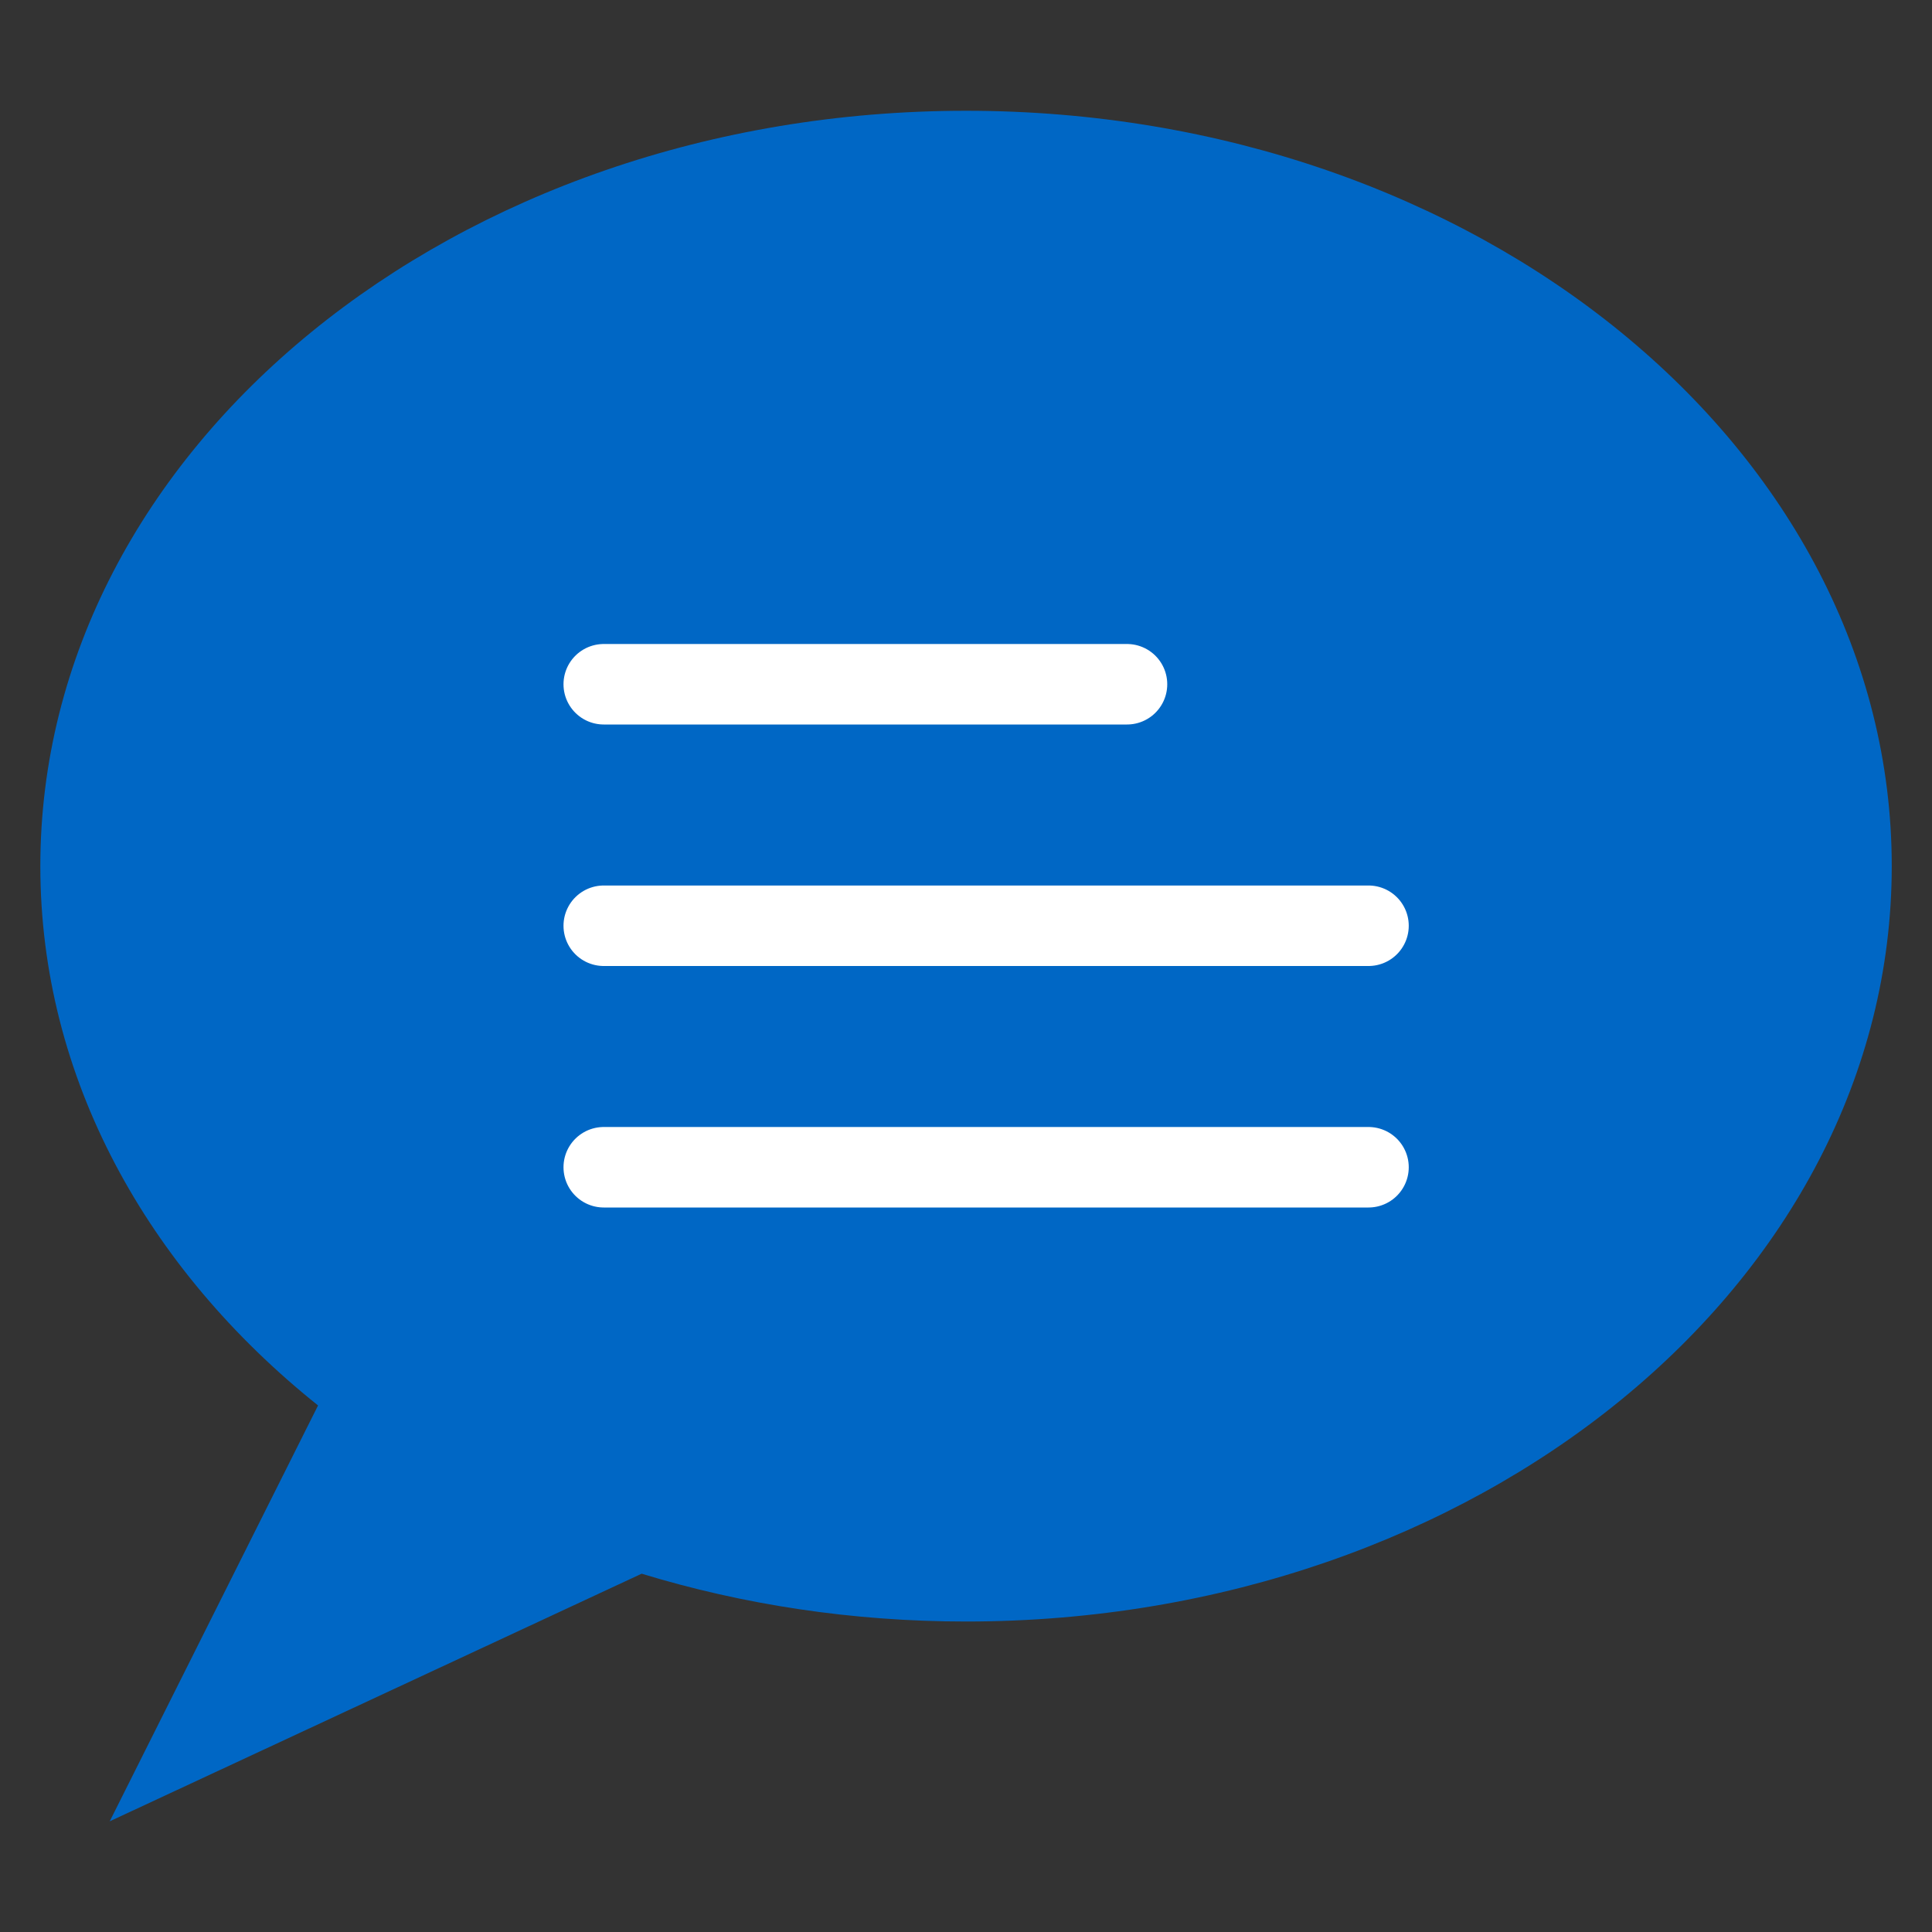 <svg xmlns="http://www.w3.org/2000/svg" width="24" height="24" viewBox="0 0 24 24">
    <rect x="0" y="0" width="24" height="24" fill="#333333" stroke="none"/>
    <g  stroke-linejoin="round" stroke-miterlimit="10" fill="none">
        <path fill="#0067c5"  d="M23.5 10.759c0 5.181-5.148 9.384-11.5 9.384-1.418 0-2.775-.211-4.029-.594l-6.608 3.076 2.588-5.166c-2.129-1.703-3.45-4.076-3.45-6.7 0-5.182 5.148-9.383 11.5-9.383s11.499 4.201 11.499 9.383z"/>
        <path stroke="#FFF" stroke-linecap="round" d="M7.5 8.5h6.5M7.5 11.5h9.5M7.5 14.5h9.5"/>
    </g>
</svg>